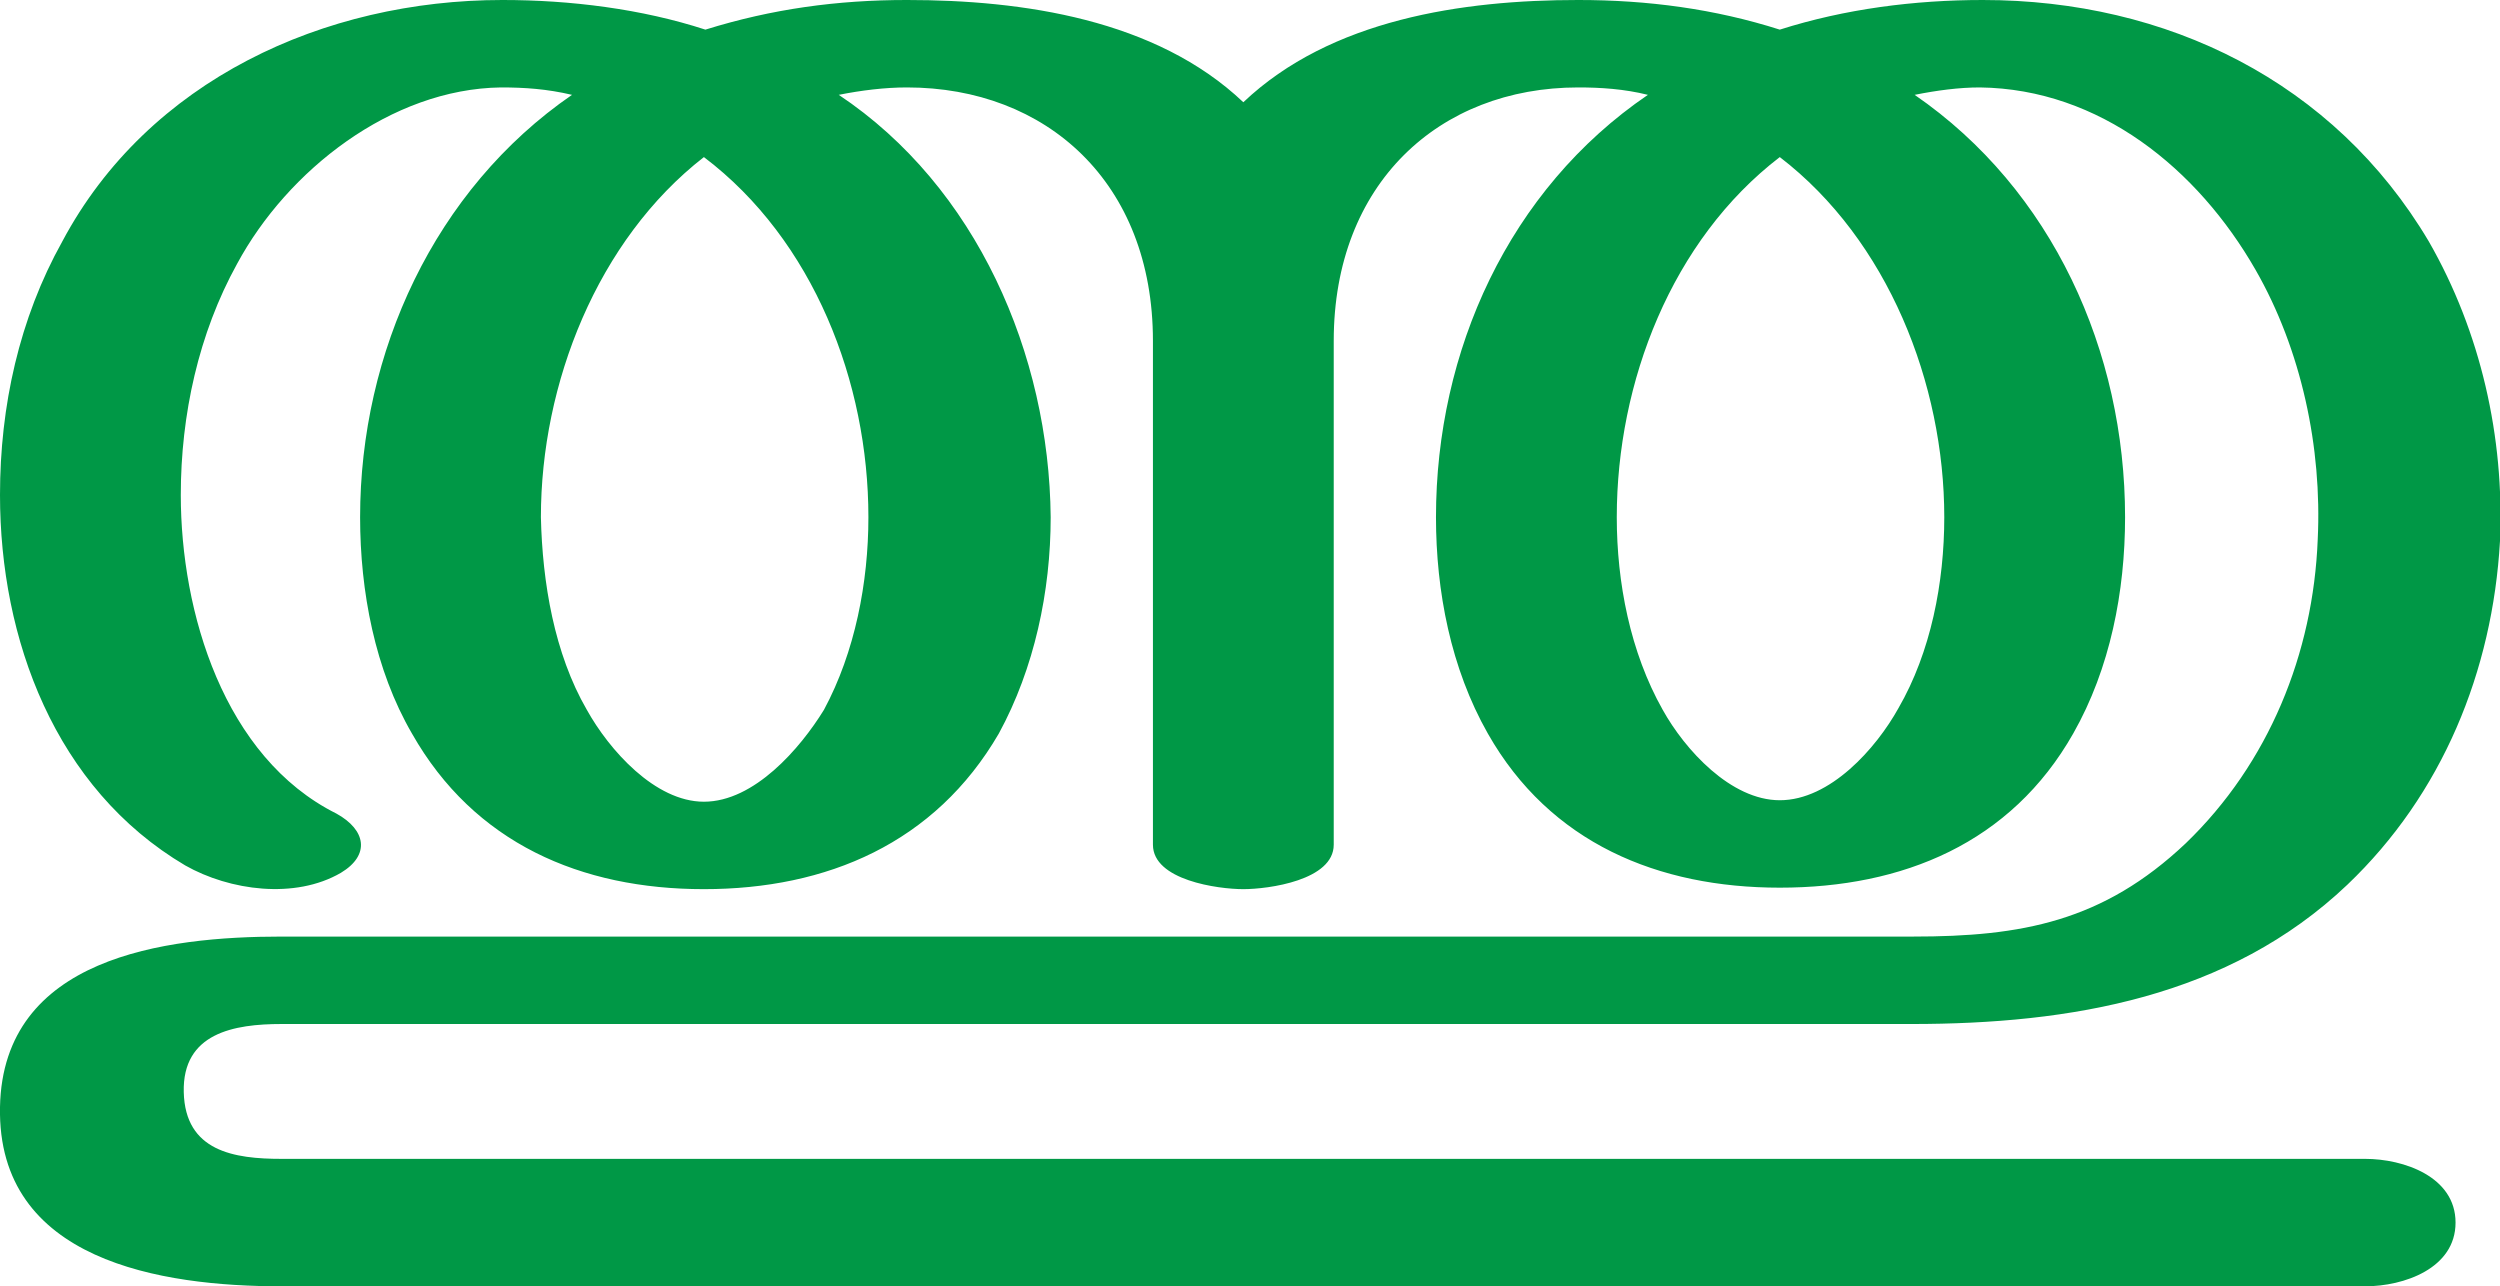 <?xml version="1.0" encoding="UTF-8"?>
<!DOCTYPE svg PUBLIC "-//W3C//DTD SVG 1.1//EN" "http://www.w3.org/Graphics/SVG/1.1/DTD/svg11.dtd">
<!-- Creator: CorelDRAW X8 -->
<svg xmlns="http://www.w3.org/2000/svg" xml:space="preserve" width="1687px" height="868px" version="1.1" style="shape-rendering:geometricPrecision; text-rendering:geometricPrecision; image-rendering:optimizeQuality; fill-rule:evenodd; clip-rule:evenodd"
viewBox="0 0 1687 868"
 xmlns:xlink="http://www.w3.org/1999/xlink">
 <defs>
  <style type="text/css">
   <![CDATA[
    .fil0 {fill:#009846;fill-rule:nonzero}
   ]]>
  </style>
 </defs>
 <g id="Layer_x0020_1">
  <path class="fil0" d="M1201 20c44,-14 91,-20 137,-20 124,0 237,55 301,163 35,61 51,132 48,202 -5,88 -39,171 -103,232 -80,76 -187,94 -294,94l-1100 0c-32,0 -67,6 -66,46 1,40 34,45 66,45l1406 0c26,0 61,12 61,43 0,31 -35,43 -61,43l-1406 0c-81,0 -192,-17 -190,-121 2,-101 111,-115 190,-115l1101 0c73,0 128,-10 184,-63 56,-54 86,-128 89,-205 3,-62 -11,-128 -42,-182 -39,-68 -105,-122 -186,-123 -14,0 -29,2 -44,5 93,64 142,173 142,285 0,50 -10,102 -35,146 -42,74 -115,104 -198,104 -82,0 -155,-30 -197,-104 -25,-44 -35,-96 -35,-146 0,-112 49,-221 143,-285 -16,-4 -32,-5 -47,-5 -94,0 -165,65 -165,171l0 340c0,24 -44,30 -61,30 -17,0 -61,-6 -61,-30l0 -340c0,-107 -72,-171 -166,-171 -15,0 -31,2 -46,5 93,62 142,175 143,285 0,50 -11,102 -35,146 -43,74 -116,105 -199,105 -83,0 -155,-31 -197,-105 -25,-43 -35,-96 -35,-146 0,-111 50,-221 143,-285 -17,-4 -32,-5 -48,-5 -74,1 -144,56 -178,119 -26,47 -38,102 -38,156 0,79 29,177 105,215 20,11 23,28 3,40 -31,18 -75,12 -105,-5 -88,-52 -125,-153 -125,-250 0,-60 13,-119 42,-171 58,-109 177,-163 297,-163 46,0 94,6 137,20 45,-14 89,-20 136,-20 78,0 168,13 227,69 59,-56 148,-69 226,-69 47,0 92,6 136,20zm0 86c-73,56 -110,152 -110,243 0,44 9,91 31,130 15,27 46,61 79,61 34,0 65,-35 80,-62 22,-38 31,-85 31,-129 0,-90 -38,-187 -111,-243zm-726 0c-72,56 -110,153 -110,243 1,44 9,92 31,130 15,27 46,62 79,62 34,0 65,-36 81,-62 21,-39 30,-86 30,-130 0,-91 -37,-187 -111,-243z"/>
 </g>
</svg>
